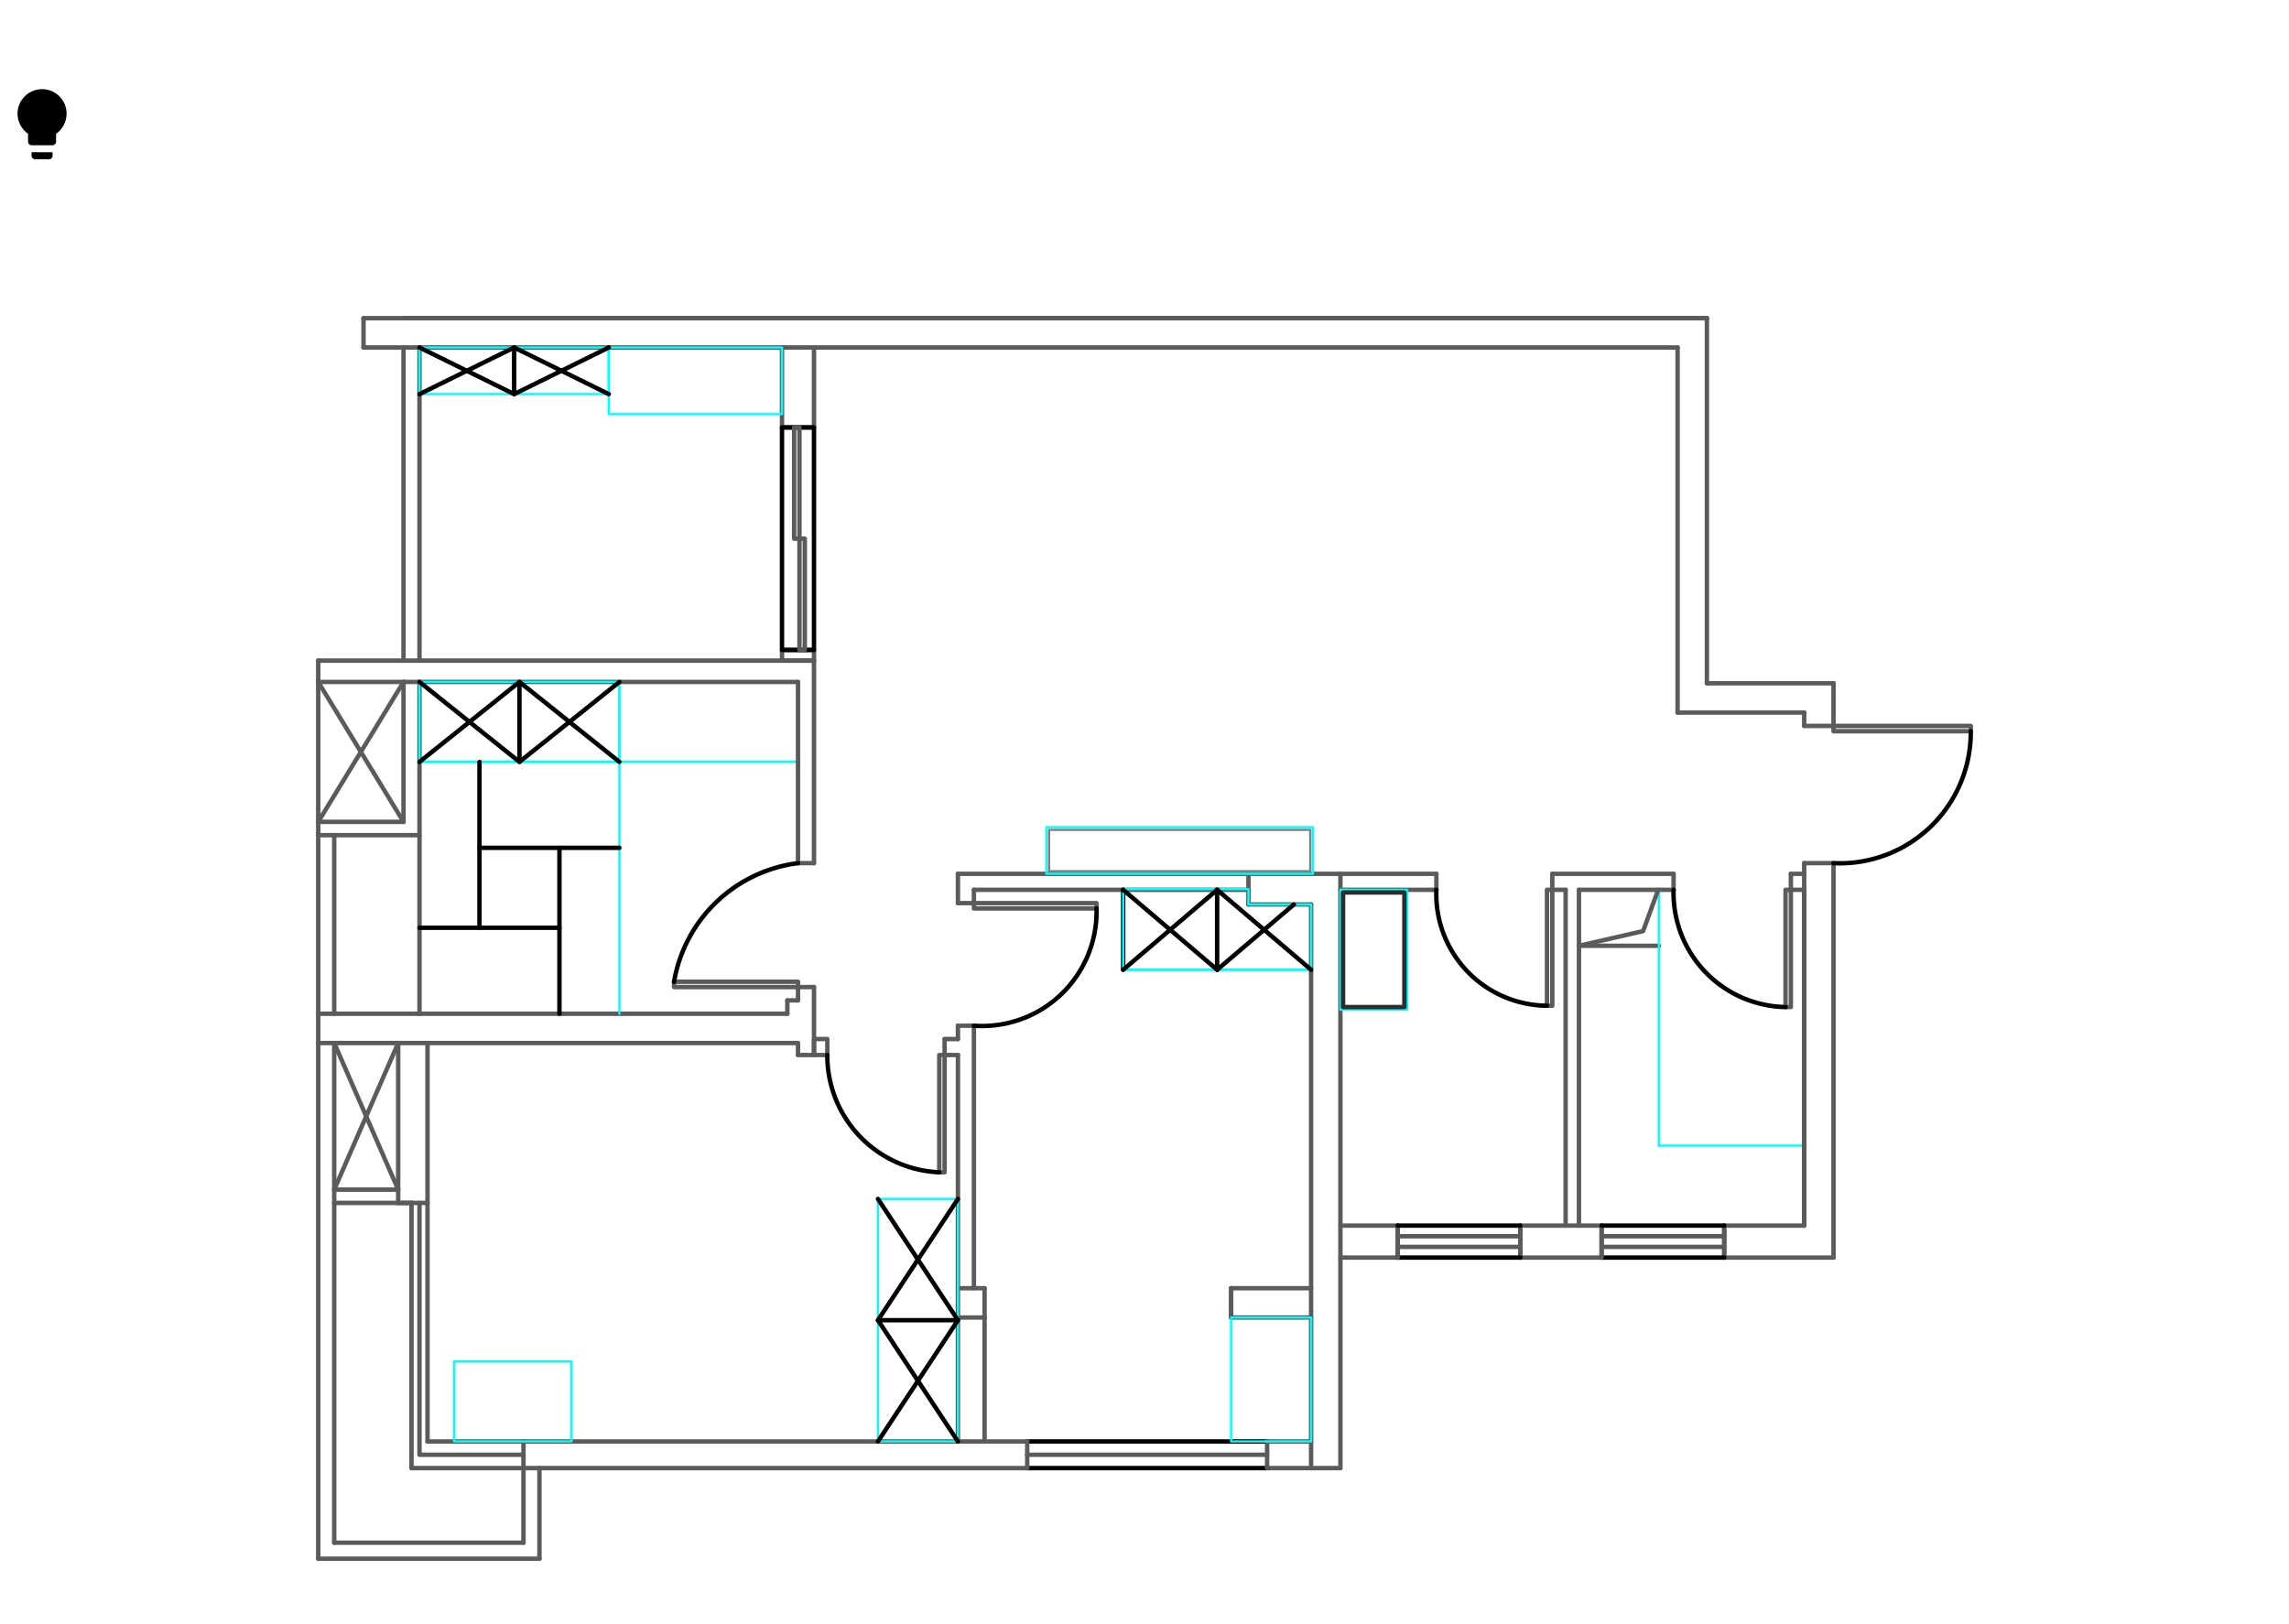 <svg xmlns:dc="http://purl.org/dc/elements/1.1/" xmlns:cc="http://creativecommons.org/ns#" xmlns:rdf="http://www.w3.org/1999/02/22-rdf-syntax-ns#" xmlns:svg="http://www.w3.org/2000/svg" xmlns="http://www.w3.org/2000/svg" xmlns:sodipodi="http://sodipodi.sourceforge.net/DTD/sodipodi-0.dtd" xmlns:inkscape="http://www.inkscape.org/namespaces/inkscape" viewBox="0 0 362.21 257.046" version="1.1" xml:space="preserve" id="svg475" sodipodi:docname="21-Model.svg" width="362.21" height="257.046" style="fill-rule: evenodd; stroke-linecap: round; stroke-linejoin: round; height: 100%; width: 100%; position: absolute; cursor: default;" inkscape:version="0.92.3 (2405546, 2018-03-11)"><sodipodi:namedview pagecolor="#ffffff" bordercolor="#666666" borderopacity="1" objecttolerance="10" gridtolerance="10" guidetolerance="10" inkscape:pageopacity="0" inkscape:pageshadow="2" inkscape:window-width="1920" inkscape:window-height="1018" id="namedview477" showgrid="false" units="px" fit-margin-top="50" fit-margin-left="50" fit-margin-right="50" fit-margin-bottom="10" inkscape:zoom="1.668772" inkscape:cx="34.525275" inkscape:cy="161.58779" inkscape:window-x="-8" inkscape:window-y="-8" inkscape:window-maximized="1" inkscape:current-layer="svg475"></sodipodi:namedview>
<defs id="defs5">
<clipPath id="clipId0">
<path d="M 0,800 H 600 V 0 H 0 Z" id="path2" inkscape:connector-curvature="0"></path>
</clipPath>
</defs>
<g clip-path="url(#clipId0)" id="g7" style="fill:none;stroke:#000000;stroke-width:0.2" transform="translate(-118.895,-251.477)"></g>
<g id="g1519" transform="rotate(90,206.105,156.105)"><g transform="translate(-101.477,-218.895)" style="fill:none;stroke:#5b5b5b;stroke-width:0.7" id="g17" clip-path="url(#clipId0)">
<polyline id="polyline9" points="350.507,290.971 350.507,308.264 "></polyline>
<polyline id="polyline11" points="350.507,327.666 350.507,340.53 "></polyline>
<polyline id="polyline13" points="350.507,359.931 350.507,369 "></polyline>
<polyline id="polyline15" points="345.446,295.611 345.446,308.264 "></polyline>
</g><g transform="translate(-101.477,-218.895)" style="fill:none;stroke:#00ffff;stroke-width:0.36" id="g21" clip-path="url(#clipId0)">
<polyline id="polyline19" points="332.793,295.611 332.793,318.598 "></polyline>
</g><g transform="translate(-101.477,-218.895)" style="fill:none;stroke:#5b5b5b;stroke-width:0.7" id="g35" clip-path="url(#clipId0)">
<polyline id="polyline23" points="381.719,380.598 381.719,418.558 "></polyline>
<polyline id="polyline25" points="311.915,456.518 311.915,530.75 "></polyline>
<polyline id="polyline27" points="309.806,454.831 309.806,456.518 "></polyline>
<polyline id="polyline29" points="307.697,452.3 307.697,454.831 "></polyline>
<polyline id="polyline31" points="288.085,452.3 288.085,454.831 "></polyline>
<polyline id="polyline33" points="316.555,454.831 316.555,530.75 "></polyline>
</g><g transform="translate(-101.477,-218.895)" style="fill:none;stroke:#000000;stroke-width:0.7" id="g39" clip-path="url(#clipId0)">
<polyline id="polyline37" points="379.61,380.598 379.61,418.558 "></polyline>
</g><g transform="translate(-101.477,-218.895)" style="fill:none;stroke:#5b5b5b;stroke-width:0.7" id="g53" clip-path="url(#clipId0)">
<polyline id="polyline41" points="379.61,418.558 379.61,513.457 "></polyline>
<polyline id="polyline43" points="359.997,373.639 359.997,386.292 "></polyline>
<polyline id="polyline45" points="359.997,425.306 359.997,429.524 "></polyline>
<polyline id="polyline47" points="355.358,373.639 355.358,386.292 "></polyline>
<polyline id="polyline49" points="355.358,425.306 355.358,429.524 "></polyline>
<polyline id="polyline51" points="383.828,369 383.828,380.598 "></polyline>
</g><g transform="translate(-101.477,-218.895)" style="fill:none;stroke:#000000;stroke-width:0.7" id="g57" clip-path="url(#clipId0)">
<polyline id="polyline55" points="383.828,380.598 383.828,418.558 "></polyline>
</g><g transform="translate(-101.477,-218.895)" style="fill:none;stroke:#5b5b5b;stroke-width:0.7" id="g79" clip-path="url(#clipId0)">
<polyline id="polyline59" points="395.637,498.273 395.637,528.219 "></polyline>
<polyline id="polyline61" points="398.168,495.743 398.168,530.75 "></polyline>
<polyline id="polyline63" points="345.446,327.666 345.446,340.53 "></polyline>
<polyline id="polyline65" points="345.446,359.931 345.446,369 "></polyline>
<polyline id="polyline67" points="292.303,295.611 292.303,297.72 "></polyline>
<polyline id="polyline69" points="292.303,316.278 292.303,331.251 "></polyline>
<polyline id="polyline71" points="301.16,318.598 301.16,331.251 "></polyline>
<polyline id="polyline73" points="292.303,333.36 292.303,335.469 "></polyline>
<polyline id="polyline75" points="292.303,353.816 292.303,369 "></polyline>
<polyline id="polyline77" points="292.303,383.551 292.303,426.994 "></polyline>
</g><g transform="translate(-101.477,-218.895)" style="fill:none;stroke:#00ffff;stroke-width:0.36" id="g83" clip-path="url(#clipId0)">
<polyline id="polyline81" points="304.956,373.639 304.956,403.374 "></polyline>
</g><g transform="translate(-101.477,-218.895)" style="fill:none;stroke:#5b5b5b;stroke-width:0.7" id="g121" clip-path="url(#clipId0)">
<polyline id="polyline85" points="294.411,426.994 294.411,429.524 "></polyline>
<polyline id="polyline87" points="313.813,426.994 313.813,429.524 "></polyline>
<polyline id="polyline89" points="315.922,429.524 315.922,431.633 "></polyline>
<polyline id="polyline91" points="294.622,373.639 294.622,383.551 "></polyline>
<polyline id="polyline93" points="318.453,429.524 318.453,431.633 "></polyline>
<polyline id="polyline95" points="289.772,295.611 289.772,297.72 "></polyline>
<polyline id="polyline97" points="289.772,316.278 289.772,335.469 "></polyline>
<polyline id="polyline99" points="289.772,353.816 289.772,429.524 "></polyline>
<polyline id="polyline101" points="345.446,295.611 292.303,295.611 "></polyline>
<polyline id="polyline103" points="288.085,290.971 288.085,295.611 "></polyline>
<polyline id="polyline105" points="350.507,290.971 288.085,290.971 "></polyline>
<polyline id="polyline107" points="259.615,311.006 201.832,311.006 "></polyline>
<polyline id="polyline109" points="266.364,290.971 259.615,290.971 "></polyline>
<polyline id="polyline111" points="316.555,513.457 379.61,513.457 "></polyline>
<polyline id="polyline113" points="316.555,518.097 341.861,518.097 "></polyline>
<polyline id="polyline115" points="264.255,315.645 206.472,315.645 "></polyline>
<polyline id="polyline117" points="288.085,295.611 345.446,295.611 "></polyline>
<polyline id="polyline119" points="292.303,331.251 345.446,331.251 "></polyline>
</g><g transform="translate(-101.477,-218.895)" style="fill:none;stroke:#00ffff;stroke-width:0.36" id="g125" clip-path="url(#clipId0)">
<polyline id="polyline123" points="292.303,318.598 332.793,318.598 "></polyline>
</g><g transform="translate(-101.477,-218.895)" style="fill:none;stroke:#5b5b5b;stroke-width:0.7" id="g165" clip-path="url(#clipId0)">
<polyline id="polyline127" points="289.772,369 383.828,369 "></polyline>
<polyline id="polyline129" points="294.622,373.639 383.828,373.639 "></polyline>
<polyline id="polyline131" points="355.358,386.292 359.997,386.292 "></polyline>
<polyline id="polyline133" points="379.61,380.598 383.828,380.598 "></polyline>
<polyline id="polyline135" points="379.61,418.558 383.828,418.558 "></polyline>
<polyline id="polyline137" points="206.472,452.3 219.125,452.3 "></polyline>
<polyline id="polyline139" points="256.03,452.3 288.085,452.3 "></polyline>
<polyline id="polyline141" points="307.697,452.3 318.453,452.3 "></polyline>
<polyline id="polyline143" points="309.806,456.518 311.915,456.518 "></polyline>
<polyline id="polyline145" points="206.472,457.361 219.125,457.361 "></polyline>
<polyline id="polyline147" points="256.03,457.361 256.03,457.361 "></polyline>
<polyline id="polyline149" points="307.697,454.831 309.806,454.831 "></polyline>
<polyline id="polyline151" points="256.03,530.75 398.168,530.75 "></polyline>
<polyline id="polyline153" points="283.656,528.219 311.915,528.219 "></polyline>
<polyline id="polyline155" points="316.555,528.219 395.637,528.219 "></polyline>
<polyline id="polyline157" points="289.772,297.72 292.303,297.72 "></polyline>
<polyline id="polyline159" points="289.772,316.278 292.303,316.278 "></polyline>
<polyline id="polyline161" points="206.472,514.723 256.03,514.723 "></polyline>
<polyline id="polyline163" points="259.404,514.723 311.915,514.723 "></polyline>
</g><g transform="translate(-101.477,-218.895)" style="fill:none;stroke:#00ffff;stroke-width:0.36" id="g169" clip-path="url(#clipId0)">
<polyline id="polyline167" points="259.404,483.09 311.915,483.09 "></polyline>
</g><g transform="translate(-101.477,-218.895)" style="fill:none;stroke:#5b5b5b;stroke-width:0.7" id="g219" clip-path="url(#clipId0)">
<polyline id="polyline171" points="206.472,517.253 256.03,517.253 "></polyline>
<polyline id="polyline173" points="259.404,517.253 281.547,517.253 "></polyline>
<polyline id="polyline175" points="341.861,515.988 383.828,515.988 "></polyline>
<polyline id="polyline177" points="289.772,429.524 294.411,429.524 "></polyline>
<polyline id="polyline179" points="313.813,429.524 315.922,429.524 "></polyline>
<polyline id="polyline181" points="318.453,429.524 379.61,429.524 "></polyline>
<polyline id="polyline183" points="355.358,425.306 359.997,425.306 "></polyline>
<polyline id="polyline185" points="359.997,425.306 379.61,425.306 "></polyline>
<polyline id="polyline187" points="315.922,431.633 318.453,431.633 "></polyline>
<polyline id="polyline189" points="292.303,426.994 294.411,426.994 "></polyline>
<polyline id="polyline191" points="313.813,426.994 355.358,426.994 "></polyline>
<polyline id="polyline193" points="289.772,335.469 292.303,335.469 "></polyline>
<polyline id="polyline195" points="289.772,353.816 292.303,353.816 "></polyline>
<polyline id="polyline197" points="266.364,295.611 264.255,295.611 "></polyline>
<polyline id="polyline199" points="292.303,333.36 345.446,333.36 "></polyline>
<polyline id="polyline201" points="266.364,290.971 266.364,295.611 "></polyline>
<polyline id="polyline203" points="264.255,295.611 264.255,315.645 "></polyline>
<polyline id="polyline205" points="259.615,290.971 259.615,311.006 "></polyline>
<polyline id="polyline207" points="206.472,315.645 206.472,523.58 "></polyline>
<polyline id="polyline209" points="219.125,452.3 219.125,457.361 "></polyline>
<polyline id="polyline211" points="201.832,311.006 201.832,517.253 "></polyline>
<polyline id="polyline213" points="345.446,308.264 350.507,308.264 "></polyline>
<polyline id="polyline215" points="345.446,327.666 350.507,327.666 "></polyline>
<polyline id="polyline217" points="345.446,308.264 350.507,308.264 "></polyline>
</g><g transform="translate(-101.477,-218.895)" style="fill:none;stroke:#000000;stroke-width:0.7" id="g223" clip-path="url(#clipId0)">
<polyline id="polyline221" points="350.507,308.264 350.507,327.666 "></polyline>
</g><g transform="translate(-101.477,-218.895)" style="fill:none;stroke:#5b5b5b;stroke-width:0.7" id="g229" clip-path="url(#clipId0)">
<polyline id="polyline225" points="348.82,308.264 348.82,327.666 "></polyline>
<polyline id="polyline227" points="350.507,327.666 345.446,327.666 "></polyline>
</g><g transform="translate(-101.477,-218.895)" style="fill:none;stroke:#000000;stroke-width:0.7" id="g233" clip-path="url(#clipId0)">
<polyline id="polyline231" points="345.446,327.666 345.446,308.264 "></polyline>
</g><g transform="translate(-101.477,-218.895)" style="fill:none;stroke:#5b5b5b;stroke-width:0.7" id="g243" clip-path="url(#clipId0)">
<polyline id="polyline235" points="347.133,327.666 347.133,308.264 "></polyline>
<polyline id="polyline237" points="345.446,340.53 350.507,340.53 "></polyline>
<polyline id="polyline239" points="345.446,359.931 350.507,359.931 "></polyline>
<polyline id="polyline241" points="345.446,340.53 350.507,340.53 "></polyline>
</g><g transform="translate(-101.477,-218.895)" style="fill:none;stroke:#000000;stroke-width:0.7" id="g247" clip-path="url(#clipId0)">
<polyline id="polyline245" points="350.507,340.53 350.507,359.931 "></polyline>
</g><g transform="translate(-101.477,-218.895)" style="fill:none;stroke:#5b5b5b;stroke-width:0.7" id="g253" clip-path="url(#clipId0)">
<polyline id="polyline249" points="348.82,340.53 348.82,359.931 "></polyline>
<polyline id="polyline251" points="350.507,359.931 345.446,359.931 "></polyline>
</g><g transform="translate(-101.477,-218.895)" style="fill:none;stroke:#000000;stroke-width:0.7" id="g257" clip-path="url(#clipId0)">
<polyline id="polyline255" points="345.446,359.931 345.446,340.53 "></polyline>
</g><g transform="translate(-101.477,-218.895)" style="fill:none;stroke:#5b5b5b;stroke-width:0.7" id="g271" clip-path="url(#clipId0)">
<polyline id="polyline259" points="347.133,359.931 347.133,340.53 "></polyline>
<polyline id="polyline261" points="294.622,383.551 289.772,383.551 "></polyline>
<polyline id="polyline263" points="355.358,386.292 359.997,386.292 "></polyline>
<polyline id="polyline265" points="318.453,452.3 318.453,454.831 "></polyline>
<polyline id="polyline267" points="341.861,515.988 341.861,518.097 "></polyline>
<polyline id="polyline269" points="259.404,454.831 259.404,530.75 "></polyline>
</g><g transform="translate(-101.477,-218.895)" style="fill:none;stroke:#00ffff;stroke-width:0.36" id="g275" clip-path="url(#clipId0)">
<polyline id="polyline273" points="272.057,454.831 272.057,514.723 "></polyline>
</g><g transform="translate(-101.477,-218.895)" style="fill:none;stroke:#5b5b5b;stroke-width:0.7" id="g311" clip-path="url(#clipId0)">
<polyline id="polyline277" points="283.656,514.723 283.656,530.75 "></polyline>
<polyline id="polyline279" points="281.547,517.253 281.547,530.75 "></polyline>
<polyline id="polyline281" points="256.03,457.361 256.03,530.75 "></polyline>
<polyline id="polyline283" points="256.03,452.3 256.03,457.361 "></polyline>
<polyline id="polyline285" points="318.453,454.831 316.555,454.831 "></polyline>
<polyline id="polyline287" points="288.085,454.831 259.404,454.831 "></polyline>
<polyline id="polyline289" points="395.637,498.273 383.828,498.273 "></polyline>
<polyline id="polyline291" points="398.168,495.743 383.828,495.743 "></polyline>
<polyline id="polyline293" points="341.861,515.988 341.861,528.219 "></polyline>
<polyline id="polyline295" points="339.752,518.097 339.752,528.219 "></polyline>
<polyline id="polyline297" points="316.555,518.097 339.752,528.219 "></polyline>
<polyline id="polyline299" points="339.752,518.097 316.555,528.219 "></polyline>
<polyline id="polyline301" points="259.404,517.253 281.547,530.75 "></polyline>
<polyline id="polyline303" points="281.547,517.253 259.404,530.75 "></polyline>
<polyline id="polyline305" points="201.832,523.58 206.472,523.58 "></polyline>
<polyline id="polyline307" points="201.832,523.58 201.832,311.006 "></polyline>
<polyline id="polyline309" points="310.65,336.312 292.303,336.312 292.303,335.469 310.65,335.469 310.65,336.312 "></polyline>
</g><g transform="translate(-101.477,-218.895)" style="fill:none;stroke:#000000;stroke-width:0.7" id="g315" clip-path="url(#clipId0)">
<path inkscape:connector-curvature="0" id="path313" d="m 310.65,336.312 a 17.662,17.662 0 0 1 -18.347,17.504"></path>
</g><g transform="translate(-101.477,-218.895)" style="fill:none;stroke:#5b5b5b;stroke-width:0.7" id="g319" clip-path="url(#clipId0)">
<polyline id="polyline317" points="267.207,269.25 267.207,290.971 266.364,290.971 266.364,269.25 267.207,269.25 "></polyline>
</g><g transform="translate(-101.477,-218.895)" style="fill:none;stroke:#000000;stroke-width:0.7" id="g323" clip-path="url(#clipId0)">
<path inkscape:connector-curvature="0" id="path321" d="m 267.207,269.25 a 20.738,20.738 0 0 1 20.878,21.721"></path>
</g><g transform="translate(-101.477,-218.895)" style="fill:none;stroke:#00ffff;stroke-width:0.36" id="g327" clip-path="url(#clipId0)">
<polyline id="polyline325" points="289.772,373.347 289.772,415.524 282.391,415.524 282.391,373.347 289.772,373.347 "></polyline>
</g><g transform="translate(-101.477,-218.895)" style="fill:none;stroke:#808080;stroke-width:0.36" id="g331" clip-path="url(#clipId0)">
<polyline id="polyline329" points="289.35,373.769 289.35,415.102 282.813,415.102 282.813,373.769 289.35,373.769 "></polyline>
</g><g transform="translate(-101.477,-218.895)" style="fill:none;stroke:#5b5b5b;stroke-width:0.7" id="g341" clip-path="url(#clipId0)">
<polyline id="polyline333" points="379.61,380.598 379.61,373.639 "></polyline>
<polyline id="polyline335" points="383.828,418.558 383.828,515.988 "></polyline>
<polyline id="polyline337" points="292.303,318.714 298.84,321.106 301.16,331.251 "></polyline>
<polyline id="polyline339" points="310.861,298.563 292.303,298.563 292.303,297.72 310.861,297.72 310.861,298.563 "></polyline>
</g><g transform="translate(-101.477,-218.895)" style="fill:none;stroke:#000000;stroke-width:0.7" id="g345" clip-path="url(#clipId0)">
<path inkscape:connector-curvature="0" id="path343" d="m 310.861,298.563 a 18.056,18.056 0 0 1 -18.558,17.715"></path>
</g><g transform="translate(-101.477,-218.895)" style="fill:none;stroke:#00ffff;stroke-width:0.36" id="g349" clip-path="url(#clipId0)">
<polyline id="polyline347" points="311.282,369 292.303,369 292.303,358.455 311.282,358.455 311.282,369 "></polyline>
</g><g transform="translate(-101.477,-218.895)" style="fill:none;stroke:#2d2d2d;stroke-width:0.7" id="g353" clip-path="url(#clipId0)">
<polyline id="polyline351" points="310.861,368.578 292.724,368.578 292.724,358.877 310.861,358.877 310.861,368.578 "></polyline>
</g><g transform="translate(-101.477,-218.895)" style="fill:none;stroke:#5b5b5b;stroke-width:0.7" id="g357" clip-path="url(#clipId0)">
<polyline id="polyline355" points="295.255,407.592 295.255,426.994 294.411,426.994 294.411,407.592 295.255,407.592 "></polyline>
</g><g transform="translate(-101.477,-218.895)" style="fill:none;stroke:#000000;stroke-width:0.7" id="g361" clip-path="url(#clipId0)">
<path inkscape:connector-curvature="0" id="path359" d="m 295.255,407.592 a 18.111,18.111 0 0 1 18.558,19.402"></path>
</g><g transform="translate(-101.477,-218.895)" style="fill:none;stroke:#00ffff;stroke-width:0.36" id="g365" clip-path="url(#clipId0)">
<polyline id="polyline363" points="379.61,373.639 359.997,373.639 359.997,386.292 379.61,386.292 379.61,373.639 "></polyline>
</g><g transform="translate(-101.477,-218.895)" style="fill:none;stroke:#000000;stroke-width:0.7" id="g369" clip-path="url(#clipId0)">
<polyline id="polyline367" points="304.956,403.374 292.303,403.374 "></polyline>
</g><g transform="translate(-101.477,-218.895)" style="fill:none;stroke:#00ffff;stroke-width:0.36" id="g373" clip-path="url(#clipId0)">
<polyline id="polyline371" points="304.956,373.639 294.622,373.639 294.622,383.551 292.197,383.551 292.197,403.374 304.956,403.374 304.956,373.639 "></polyline>
</g><g transform="translate(-101.477,-218.895)" style="fill:none;stroke:#000000;stroke-width:0.7" id="g385" clip-path="url(#clipId0)">
<polyline id="polyline375" points="304.956,388.507 292.303,388.507 "></polyline>
<polyline id="polyline377" points="304.956,388.507 292.303,403.374 "></polyline>
<polyline id="polyline379" points="304.956,403.374 292.303,388.507 "></polyline>
<polyline id="polyline381" points="304.956,388.507 294.622,376.365 "></polyline>
<polyline id="polyline383" points="304.956,373.639 292.303,388.507 "></polyline>
</g><g transform="translate(-101.477,-218.895)" style="fill:none;stroke:#5b5b5b;stroke-width:0.7" id="g397" clip-path="url(#clipId0)">
<polyline id="polyline387" points="383.828,498.273 379.61,498.273 "></polyline>
<polyline id="polyline389" points="341.861,515.988 341.861,513.457 "></polyline>
<polyline id="polyline391" points="341.861,514.723 381.719,514.723 381.719,498.273 "></polyline>
<polyline id="polyline393" points="318.453,450.191 315.922,450.191 315.922,452.3 318.453,452.3 318.453,450.191 "></polyline>
<polyline id="polyline395" points="337.011,432.477 318.453,432.477 318.453,431.633 337.011,431.633 337.011,432.477 "></polyline>
</g><g transform="translate(-101.477,-218.895)" style="fill:none;stroke:#000000;stroke-width:0.7" id="g401" clip-path="url(#clipId0)">
<path inkscape:connector-curvature="0" id="path399" d="m 337.011,432.477 a 18.501,18.501 0 0 1 -18.558,17.714"></path>
</g><g transform="translate(-101.477,-218.895)" style="fill:none;stroke:#00ffff;stroke-width:0.36" id="g405" clip-path="url(#clipId0)">
<polyline id="polyline403" points="379.61,429.524 341.228,429.524 341.228,442.177 379.61,442.177 379.61,429.524 "></polyline>
</g><g transform="translate(-101.477,-218.895)" style="fill:none;stroke:#000000;stroke-width:0.7" id="g413" clip-path="url(#clipId0)">
<polyline id="polyline407" points="360.419,429.524 360.419,442.177 "></polyline>
<polyline id="polyline409" points="341.228,429.524 360.419,442.177 379.61,429.524 "></polyline>
<polyline id="polyline411" points="379.61,442.177 360.419,429.524 341.228,442.177 "></polyline>
</g><g transform="translate(-101.477,-218.895)" style="fill:none;stroke:#00ffff;stroke-width:0.36" id="g417" clip-path="url(#clipId0)">
<polyline id="polyline415" points="379.61,509.24 366.957,509.24 366.957,490.681 379.61,490.681 379.61,509.24 "></polyline>
</g><g transform="translate(-101.477,-218.895)" style="fill:none;stroke:#5b5b5b;stroke-width:0.7" id="g421" clip-path="url(#clipId0)">
<polyline id="polyline419" points="307.697,454.831 307.697,474.443 306.854,474.443 306.854,454.831 307.697,454.831 "></polyline>
</g><g transform="translate(-101.477,-218.895)" style="fill:none;stroke:#000000;stroke-width:0.7" id="g425" clip-path="url(#clipId0)">
<path inkscape:connector-curvature="0" id="path423" d="m 288.085,454.831 a 22.789,22.789 0 0 0 18.769,19.612"></path>
</g><g transform="translate(-101.477,-218.895)" style="fill:none;stroke:#00ffff;stroke-width:0.36" id="g429" clip-path="url(#clipId0)">
<polyline id="polyline427" points="259.404,483.09 272.057,483.09 272.057,514.723 259.404,514.723 259.404,483.09 "></polyline>
</g><g transform="translate(-101.477,-218.895)" style="fill:none;stroke:#000000;stroke-width:0.7" id="g445" clip-path="url(#clipId0)">
<polyline id="polyline431" points="272.057,498.906 259.404,498.906 "></polyline>
<polyline id="polyline433" points="259.404,483.09 272.057,498.906 259.404,514.723 "></polyline>
<polyline id="polyline435" points="272.057,514.723 259.404,498.906 272.057,483.09 "></polyline>
<polyline id="polyline437" points="298.313,514.723 298.313,492.579 "></polyline>
<polyline id="polyline439" points="311.915,492.579 285.66,492.579 "></polyline>
<polyline id="polyline441" points="285.66,483.09 285.66,505.233 "></polyline>
<polyline id="polyline443" points="272.057,505.233 298.313,505.233 "></polyline>
</g><g transform="translate(-101.477,-218.895)" style="fill:none;stroke:#5b5b5b;stroke-width:0.7" id="g449" clip-path="url(#clipId0)">
<polyline id="polyline447" points="256.03,452.3 254.34,452.3 254.34,457.361 256.03,457.361 256.03,452.3 "></polyline>
</g><g transform="translate(-101.477,-218.895)" style="fill:none;stroke:#000000;stroke-width:0.7" id="g453" clip-path="url(#clipId0)">
<polyline id="polyline451" points="254.34,452.3 219.125,452.3 219.125,457.361 254.34,457.361 254.34,452.3 "></polyline>
</g><g transform="translate(-101.477,-218.895)" style="fill:none;stroke:#5b5b5b;stroke-width:0.7" id="g459" clip-path="url(#clipId0)">
<polyline id="polyline455" points="254.34,454.597 236.731,454.597 236.731,453.754 254.34,453.754 254.34,454.597 "></polyline>
<polyline id="polyline457" points="236.731,455.441 219.122,455.441 219.122,454.597 236.731,454.597 236.731,455.441 "></polyline>
</g><g transform="translate(-101.477,-218.895)" style="fill:none;stroke:#00ffff;stroke-width:0.36" id="g465" clip-path="url(#clipId0)">
<polyline id="polyline461" points="217.016,457.361 206.472,457.361 206.472,484.777 217.016,484.777 217.016,457.361 "></polyline>
<polyline id="polyline463" points="213.853,484.777 206.472,484.777 206.472,514.723 213.853,514.723 213.853,484.777 "></polyline>
</g><g transform="translate(-101.477,-218.895)" style="fill:none;stroke:#000000;stroke-width:0.7" id="g473" clip-path="url(#clipId0)">
<polyline id="polyline467" points="213.853,499.75 206.472,499.75 "></polyline>
<polyline id="polyline469" points="206.472,484.777 213.853,499.75 206.472,514.723 "></polyline>
<polyline id="polyline471" points="213.853,514.723 206.472,499.75 213.853,484.777 "></polyline>
</g></g>
<g id="transmitor_layer"></g><g id="receiver_layer"><path id="light.8001734e" dev_id="8001734e" dev_type="81" dev_channel="01" d="M512 85.333C346.88 85.333 213.333 218.88 213.333 384 213.333 485.547 264.107 574.72 341.333 628.907L341.333 725.333C341.333 748.8 360.533 768 384 768L640 768C663.467 768 682.667 748.8 682.667 725.333L682.667 628.907C759.893 574.72 810.667 485.547 810.667 384 810.667 218.88 677.12 85.333 512 85.333M384 896C384 919.467 403.2 938.667 426.667 938.667L597.333 938.667C620.8 938.667 640 919.467 640 896L640 853.333 384 853.333 384 896Z" class="draggable" transform="scale(0.013),translate(0,1000)"></path></g></svg>